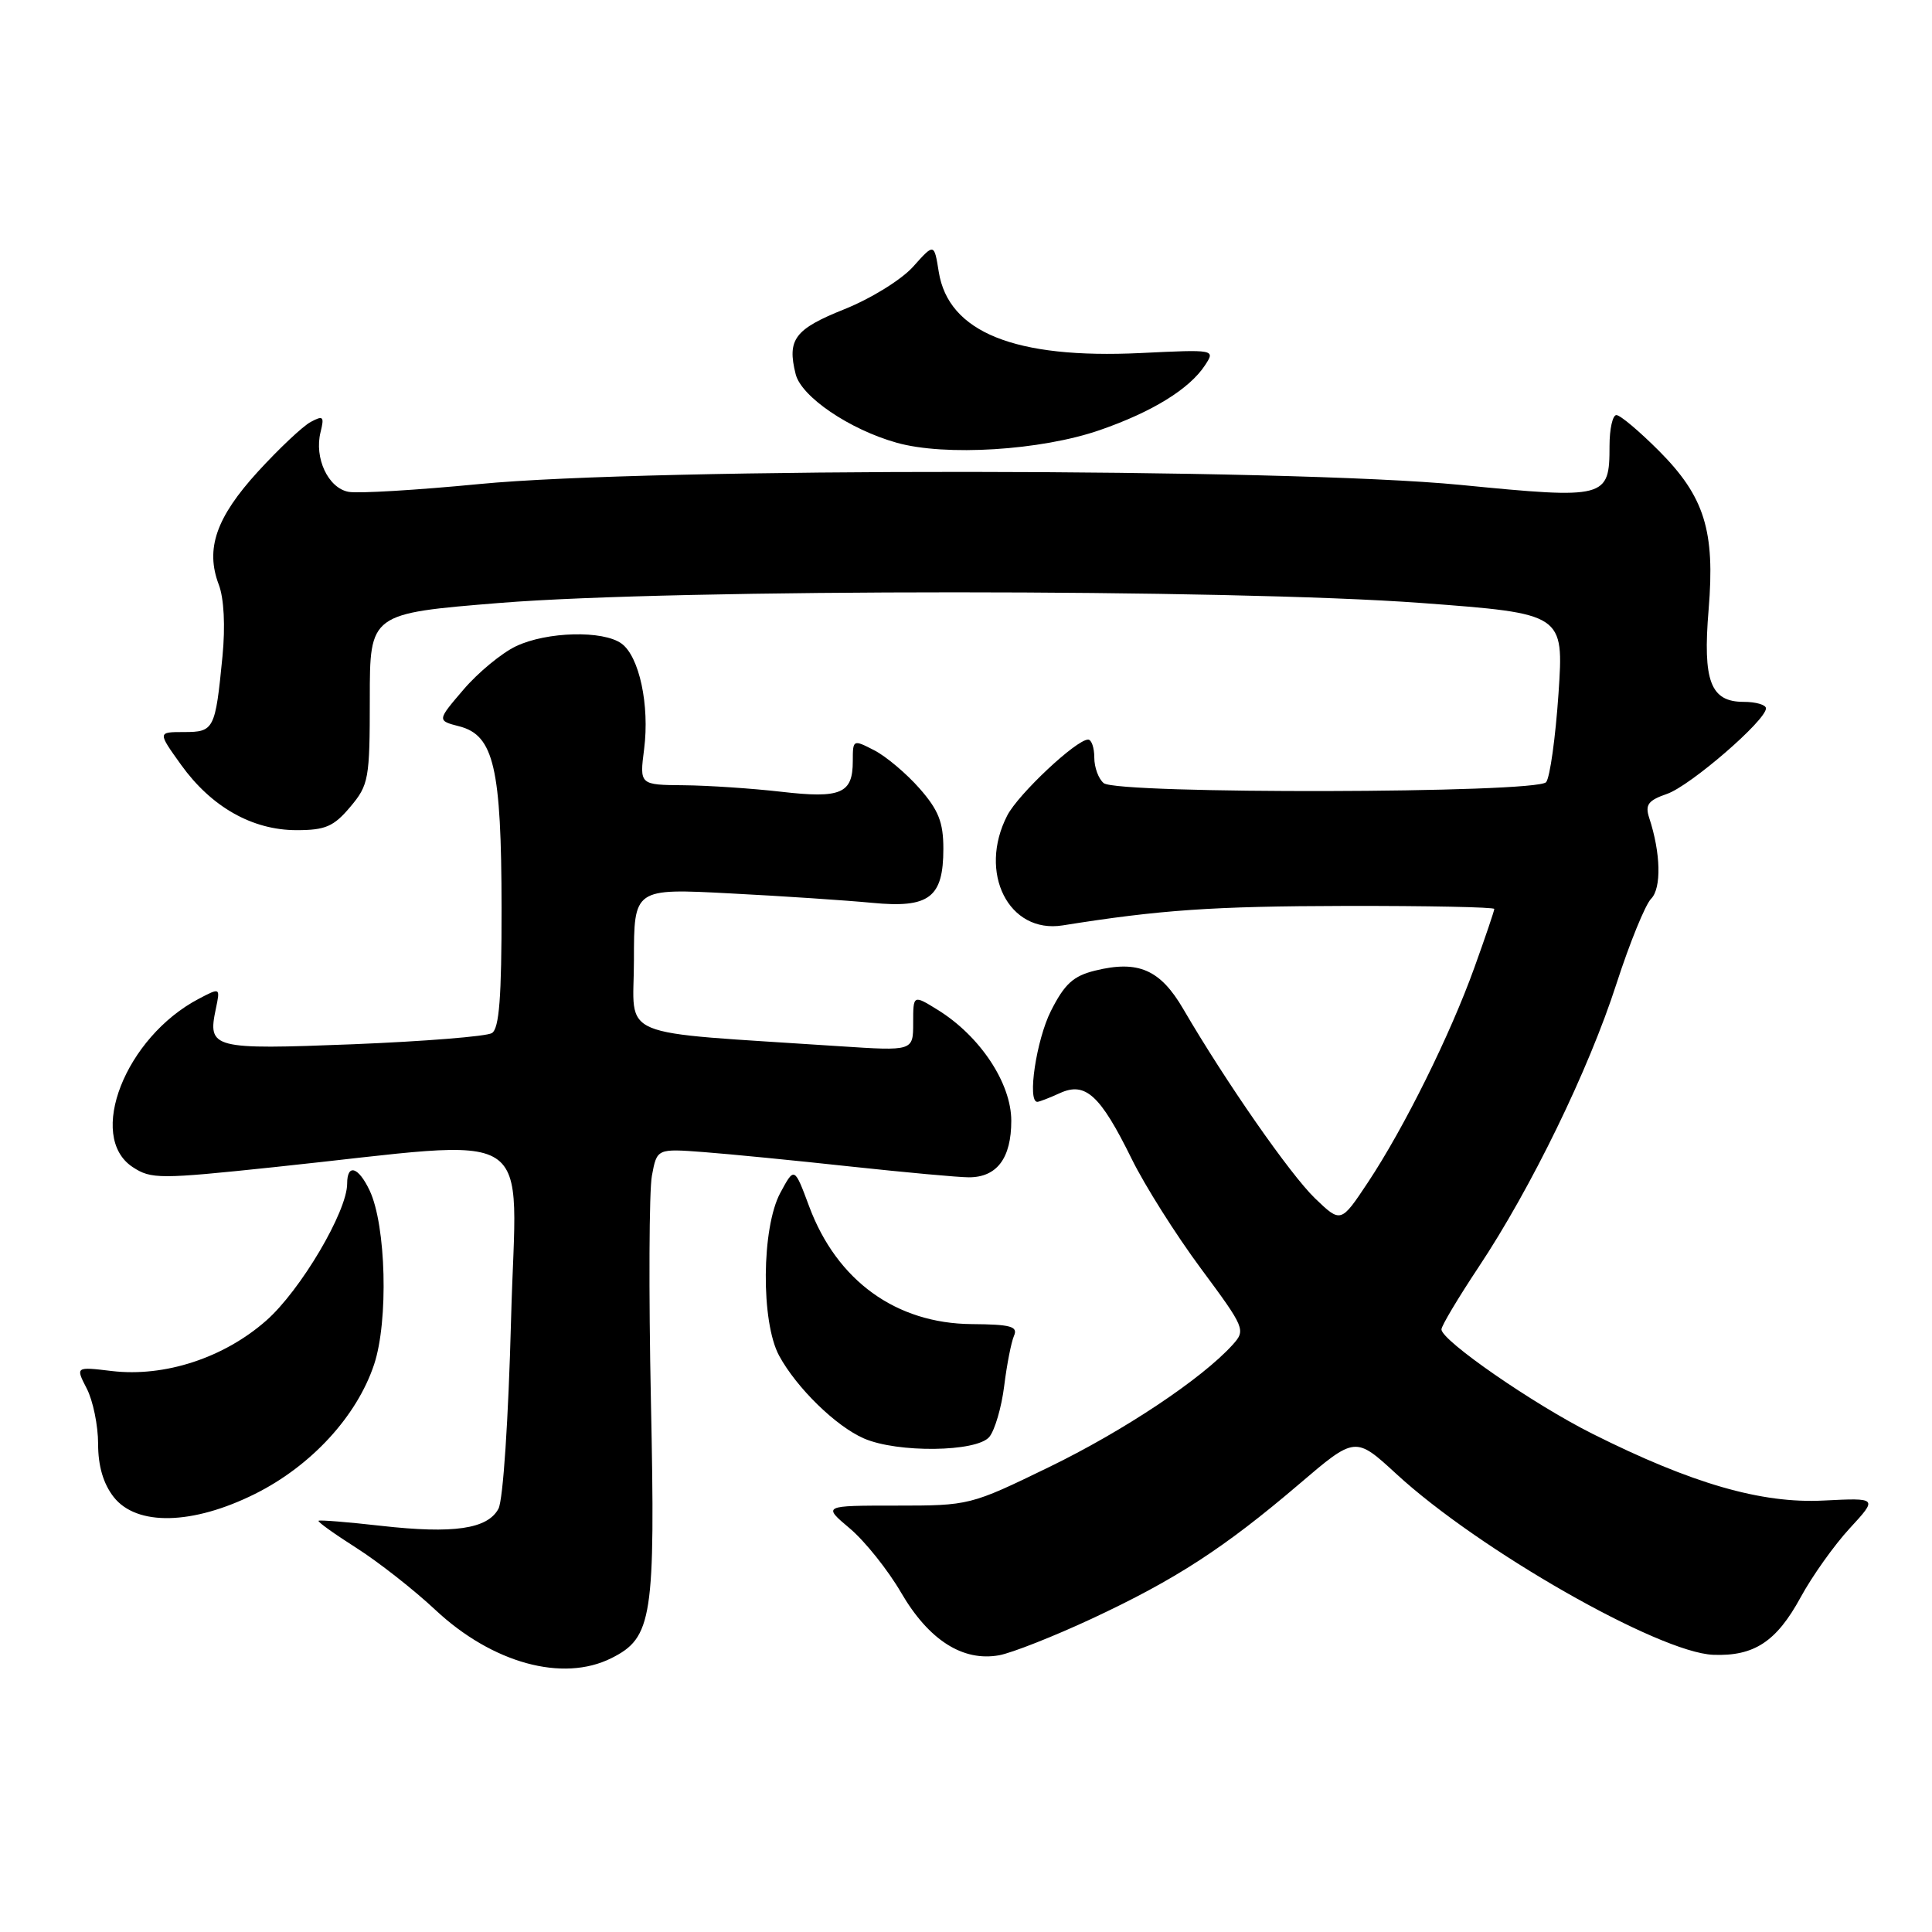 <?xml version="1.0" encoding="UTF-8" standalone="no"?>
<!DOCTYPE svg PUBLIC "-//W3C//DTD SVG 1.1//EN" "http://www.w3.org/Graphics/SVG/1.1/DTD/svg11.dtd" >
<svg xmlns="http://www.w3.org/2000/svg" xmlns:xlink="http://www.w3.org/1999/xlink" version="1.1" viewBox="0 0 256 256">
 <g >
 <path fill="currentColor"
d=" M 81.00 219.72 C 86.45 217.00 86.85 214.40 86.25 185.64 C 85.95 171.20 86.01 157.76 86.38 155.79 C 87.05 152.19 87.05 152.19 93.28 152.66 C 96.70 152.92 105.44 153.78 112.70 154.57 C 119.96 155.35 127.02 156.00 128.38 156.00 C 132.10 156.00 134.00 153.47 134.00 148.51 C 134.00 143.52 129.86 137.28 124.25 133.81 C 121.00 131.80 121.00 131.80 121.00 135.54 C 121.00 139.27 121.00 139.27 111.25 138.63 C 80.98 136.61 84.00 137.88 84.00 127.23 C 84.00 117.71 84.00 117.71 96.75 118.38 C 103.76 118.74 112.23 119.31 115.57 119.63 C 123.13 120.36 125.00 118.94 125.00 112.46 C 125.00 108.96 124.36 107.34 121.85 104.48 C 120.12 102.51 117.42 100.23 115.85 99.42 C 113.03 97.97 113.00 97.98 113.00 100.85 C 113.00 105.16 111.44 105.83 103.50 104.91 C 99.65 104.47 93.85 104.08 90.62 104.05 C 84.74 104.00 84.74 104.00 85.35 99.25 C 86.09 93.44 84.71 86.99 82.36 85.28 C 79.93 83.50 72.47 83.68 68.37 85.63 C 66.48 86.53 63.35 89.11 61.42 91.37 C 57.90 95.48 57.90 95.48 60.88 96.25 C 65.44 97.43 66.44 101.75 66.46 120.30 C 66.47 132.16 66.15 136.29 65.18 136.89 C 64.46 137.33 56.18 137.99 46.76 138.37 C 28.09 139.10 27.49 138.94 28.60 133.67 C 29.19 130.85 29.19 130.85 26.35 132.34 C 16.61 137.44 11.44 150.62 17.59 154.65 C 20.03 156.25 21.14 156.25 36.34 154.65 C 72.05 150.90 68.40 148.56 67.72 174.80 C 67.37 188.08 66.66 198.77 66.05 199.91 C 64.61 202.61 60.09 203.26 50.50 202.18 C 46.10 201.68 42.37 201.38 42.21 201.51 C 42.05 201.64 44.30 203.25 47.21 205.10 C 50.12 206.95 54.84 210.65 57.70 213.33 C 65.24 220.38 74.56 222.94 81.00 219.72 Z  M 144.70 214.47 C 155.77 209.30 162.21 205.12 172.12 196.67 C 179.58 190.30 179.58 190.30 185.04 195.32 C 195.95 205.37 219.80 218.98 227.01 219.27 C 232.43 219.48 235.39 217.53 238.59 211.66 C 240.11 208.86 243.04 204.74 245.09 202.52 C 248.82 198.47 248.82 198.47 241.62 198.83 C 233.38 199.25 224.19 196.59 211.00 189.98 C 203.20 186.07 191.00 177.63 191.00 176.15 C 191.00 175.68 193.22 171.97 195.92 167.90 C 202.89 157.42 210.50 141.80 214.20 130.32 C 215.95 124.92 218.01 119.87 218.78 119.09 C 220.17 117.69 220.06 113.03 218.53 108.38 C 217.96 106.63 218.38 106.06 220.90 105.19 C 223.99 104.11 234.00 95.46 234.00 93.86 C 234.00 93.39 232.67 93.00 231.04 93.00 C 226.65 93.00 225.61 90.25 226.40 80.78 C 227.27 70.32 225.86 65.81 219.83 59.75 C 217.22 57.14 214.69 55.00 214.18 55.00 C 213.68 55.00 213.27 56.84 213.27 59.08 C 213.27 66.04 212.84 66.15 193.50 64.25 C 170.64 62.01 86.04 61.94 63.50 64.14 C 55.25 64.94 47.45 65.41 46.18 65.17 C 43.48 64.67 41.61 60.68 42.48 57.24 C 42.99 55.18 42.83 55.02 41.17 55.91 C 40.12 56.47 36.97 59.44 34.17 62.50 C 28.63 68.57 27.19 72.73 28.99 77.47 C 29.68 79.28 29.87 82.96 29.48 86.96 C 28.53 96.68 28.37 97.00 24.37 97.00 C 20.88 97.00 20.88 97.00 24.00 101.35 C 28.01 106.93 33.43 110.00 39.30 110.00 C 43.12 110.00 44.22 109.52 46.41 106.92 C 48.86 104.01 49.00 103.24 49.00 92.57 C 49.00 81.29 49.00 81.29 66.25 79.89 C 89.54 78.01 163.02 78.02 188.36 79.90 C 207.22 81.31 207.22 81.31 206.51 91.90 C 206.11 97.73 205.38 103.01 204.87 103.64 C 203.65 105.13 148.08 105.25 146.25 103.77 C 145.56 103.21 145.00 101.69 145.00 100.38 C 145.00 99.07 144.63 98.00 144.18 98.00 C 142.62 98.00 134.94 105.21 133.47 108.05 C 129.56 115.63 133.65 123.76 140.81 122.62 C 153.72 120.56 160.64 120.08 178.25 120.04 C 189.11 120.02 198.00 120.20 198.00 120.44 C 198.00 120.68 196.82 124.17 195.37 128.19 C 192.16 137.13 186.07 149.42 181.26 156.67 C 177.67 162.07 177.67 162.07 174.25 158.79 C 170.96 155.62 162.43 143.37 156.79 133.70 C 153.74 128.47 150.82 127.20 145.11 128.61 C 142.21 129.32 141.06 130.38 139.25 133.96 C 137.32 137.79 136.09 146.00 137.45 146.00 C 137.70 146.00 139.05 145.48 140.45 144.84 C 143.83 143.30 145.79 145.10 149.95 153.55 C 151.69 157.09 155.82 163.63 159.13 168.09 C 164.99 176.00 165.09 176.24 163.32 178.20 C 159.25 182.70 148.89 189.60 139.00 194.40 C 128.57 199.47 128.44 199.50 118.75 199.50 C 109.01 199.50 109.01 199.50 112.61 202.53 C 114.59 204.20 117.65 208.02 119.40 211.03 C 123.07 217.33 127.58 220.20 132.40 219.33 C 134.10 219.01 139.64 216.83 144.70 214.47 Z  M 33.81 197.94 C 41.26 194.22 47.29 187.65 49.57 180.80 C 51.49 175.02 51.16 162.37 48.98 157.75 C 47.49 154.60 46.00 154.14 46.00 156.84 C 46.00 160.53 39.82 170.99 35.27 174.99 C 29.66 179.93 21.82 182.49 14.83 181.67 C 10.00 181.09 10.00 181.09 11.50 184.00 C 12.32 185.59 13.00 188.89 13.00 191.32 C 13.00 194.27 13.69 196.60 15.07 198.37 C 18.12 202.24 25.53 202.07 33.81 197.94 Z  M 131.09 190.40 C 131.82 189.51 132.71 186.48 133.06 183.65 C 133.41 180.82 134.00 177.82 134.36 177.00 C 134.91 175.76 133.94 175.49 128.76 175.45 C 118.72 175.37 110.89 169.70 107.22 159.86 C 105.26 154.60 105.26 154.60 103.40 158.05 C 100.90 162.68 100.81 175.16 103.24 179.64 C 105.54 183.88 110.76 188.99 114.47 190.60 C 118.91 192.54 129.42 192.41 131.09 190.40 Z  M 145.73 56.99 C 152.69 54.58 157.61 51.54 159.67 48.40 C 161.04 46.31 161.02 46.30 151.14 46.78 C 134.49 47.58 125.67 44.03 124.39 36.02 C 123.78 32.22 123.78 32.22 121.00 35.33 C 119.44 37.07 115.41 39.56 111.87 40.98 C 105.30 43.61 104.27 44.97 105.43 49.58 C 106.18 52.57 112.55 56.90 118.80 58.66 C 125.22 60.48 137.95 59.69 145.73 56.99 Z "/>
</g>
</svg>